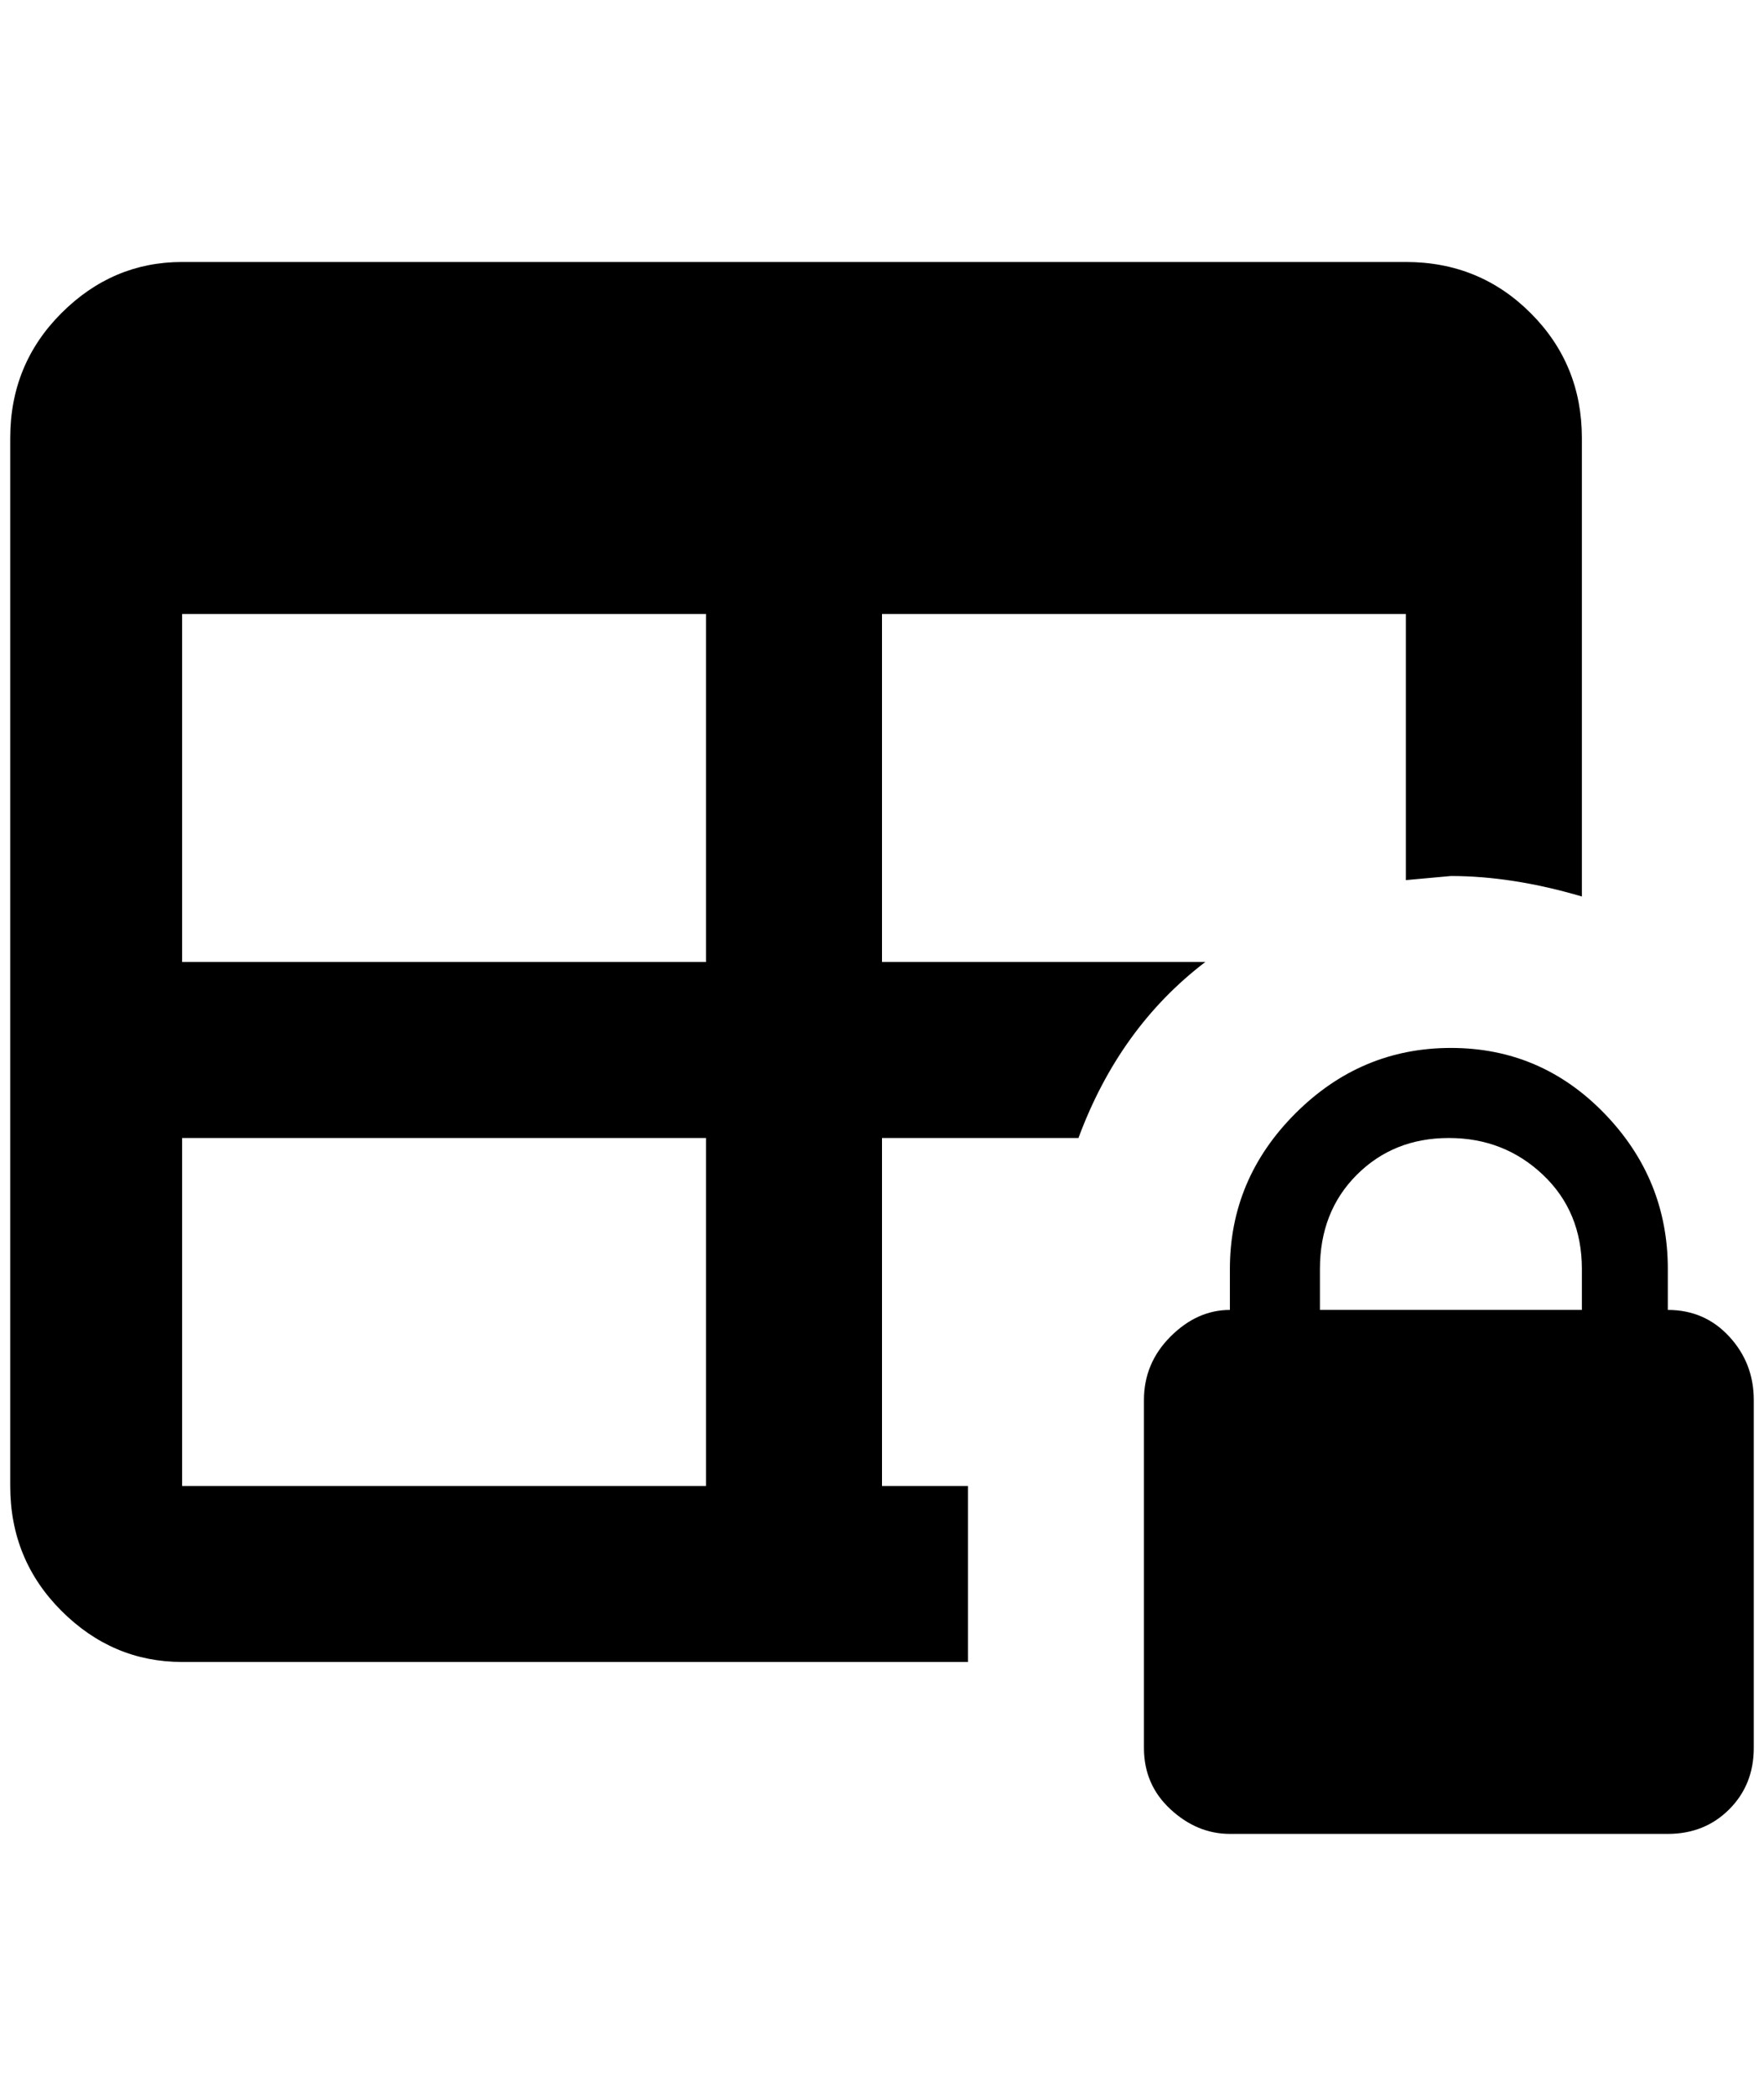 <?xml version="1.0" standalone="no"?>
<!DOCTYPE svg PUBLIC "-//W3C//DTD SVG 1.1//EN" "http://www.w3.org/Graphics/SVG/1.1/DTD/svg11.dtd" >
<svg xmlns="http://www.w3.org/2000/svg" xmlns:xlink="http://www.w3.org/1999/xlink" version="1.1" viewBox="-10 0 1724 2048">
   <path fill="currentColor"
d="M1620 1280v-40q0 -88 -62 -152t-150 -64t-152 64t-64 152v40q-32 0 -58 26t-26 62v340q0 36 26 60t58 24h428q36 0 60 -24t24 -60v-340q0 -36 -24 -62t-60 -26zM1536 1280h-256v-40q0 -56 36 -92t90 -36t92 36t38 92v40zM936 1452h-84v-340h192q40 -108 124 -172h-316
v-340h512v260l44 -4q60 0 128 20v-448q0 -72 -50 -122t-122 -50h-1196q-68 0 -118 50t-50 122v1024q0 72 50 122t118 50h768v-172zM680 1452h-512v-340h512v340zM680 940h-512v-340h512v340z" />
</svg>
